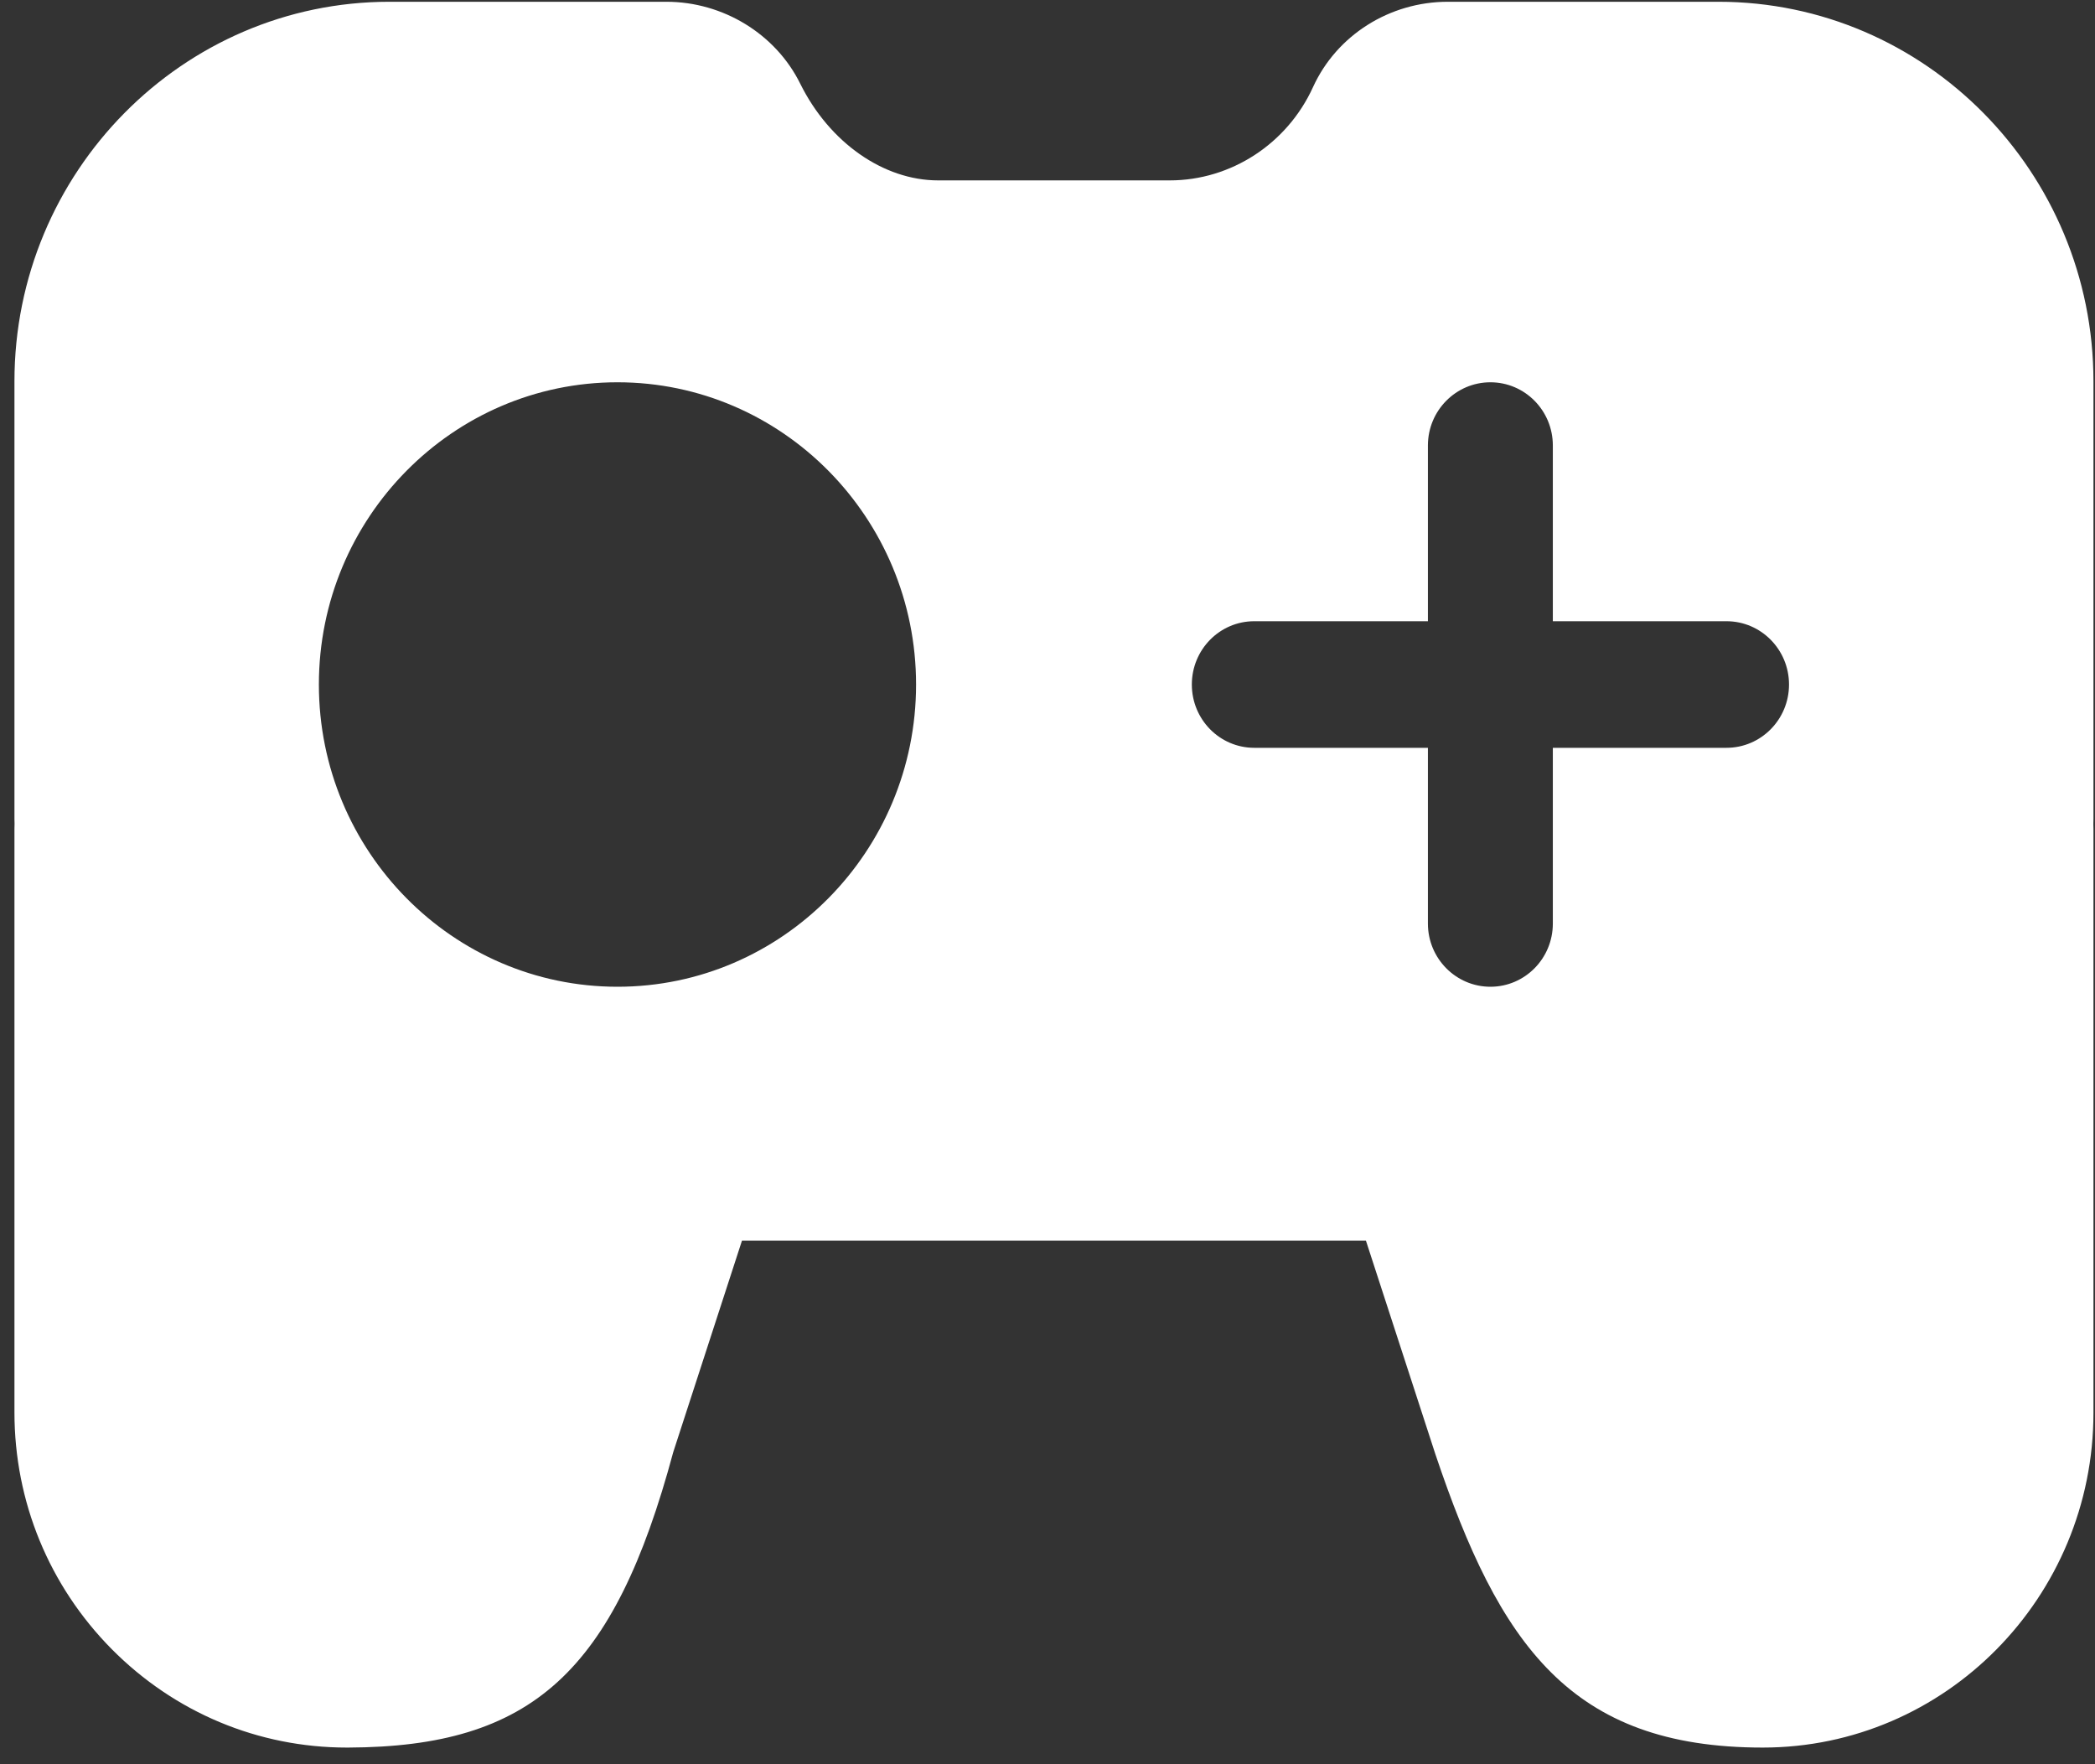 ﻿<?xml version="1.0" encoding="utf-8"?>
<svg version="1.1" xmlns:xlink="http://www.w3.org/1999/xlink" width="19px" height="16px" xmlns="http://www.w3.org/2000/svg">
  <rect width="100%" height="100%" fill="#333333" stroke="none"/>
  <g transform="matrix(1 0 0 1 -21 -257 )">
    <path d="M 18.986 3.459  C 18.986 1.56  17.46 0.016  15.585 0.016  L 13.131 0.016  C 12.602 0.016  12.122 0.32  11.908 0.79  C 11.674 1.304  11.164 1.636  10.609 1.636  L 8.508 1.636  C 8.012 1.636  7.522 1.292  7.258 0.76  C 7.035 0.308  6.558 0.016  6.043 0.016  L 3.532 0.016  C 1.657 0.016  0.131 1.56  0.131 3.459  L 0.131 7.427  C 0.131 7.443  0.132 7.459  0.132 7.471  C 0.132 7.487  0.131 7.502  0.131 7.518  L 0.131 12.808  C 0.131 13.619  0.445 14.382  1.014 14.957  C 1.585 15.532  2.342 15.849  3.147 15.849  L 3.158 15.849  C 4.823 15.843  5.569 15.166  6.106 13.169  L 6.729 11.252  L 12.388 11.252  L 13.018 13.189  C 13.598 14.914  14.242 15.849  15.987 15.849  C 17.641 15.849  18.986 14.487  18.986 12.812  L 18.986 7.518  C 18.986 7.501  18.985 7.486  18.985 7.473  C 18.985 7.458  18.986 7.443  18.986 7.427  L 18.986 3.459  Z M 8.308 6.208  C 8.308 7.72  7.093 8.949  5.6 8.949  C 4.107 8.949  2.892 7.72  2.892 6.208  C 2.892 4.696  4.107 3.467  5.6 3.467  C 7.093 3.467  8.308 4.696  8.308 6.208  Z M 16.225 6.208  C 16.225 6.525  15.971 6.782  15.658 6.782  L 14.083 6.782  L 14.083 8.376  C 14.083 8.692  13.83 8.949  13.517 8.949  C 13.204 8.949  12.95 8.692  12.95 8.376  L 12.95 6.782  L 11.375 6.782  C 11.062 6.782  10.809 6.525  10.809 6.208  C 10.809 5.891  11.062 5.634  11.375 5.634  L 12.95 5.634  L 12.95 4.04  C 12.95 3.724  13.204 3.467  13.517 3.467  C 13.83 3.467  14.083 3.724  14.083 4.04  L 14.083 5.634  L 15.658 5.634  C 15.971 5.634  16.225 5.891  16.225 6.208  Z " fill-rule="nonzero" fill="#ffffff" stroke="none" transform="matrix(1 0 0 1 21 257 )" />
  </g>
</svg>